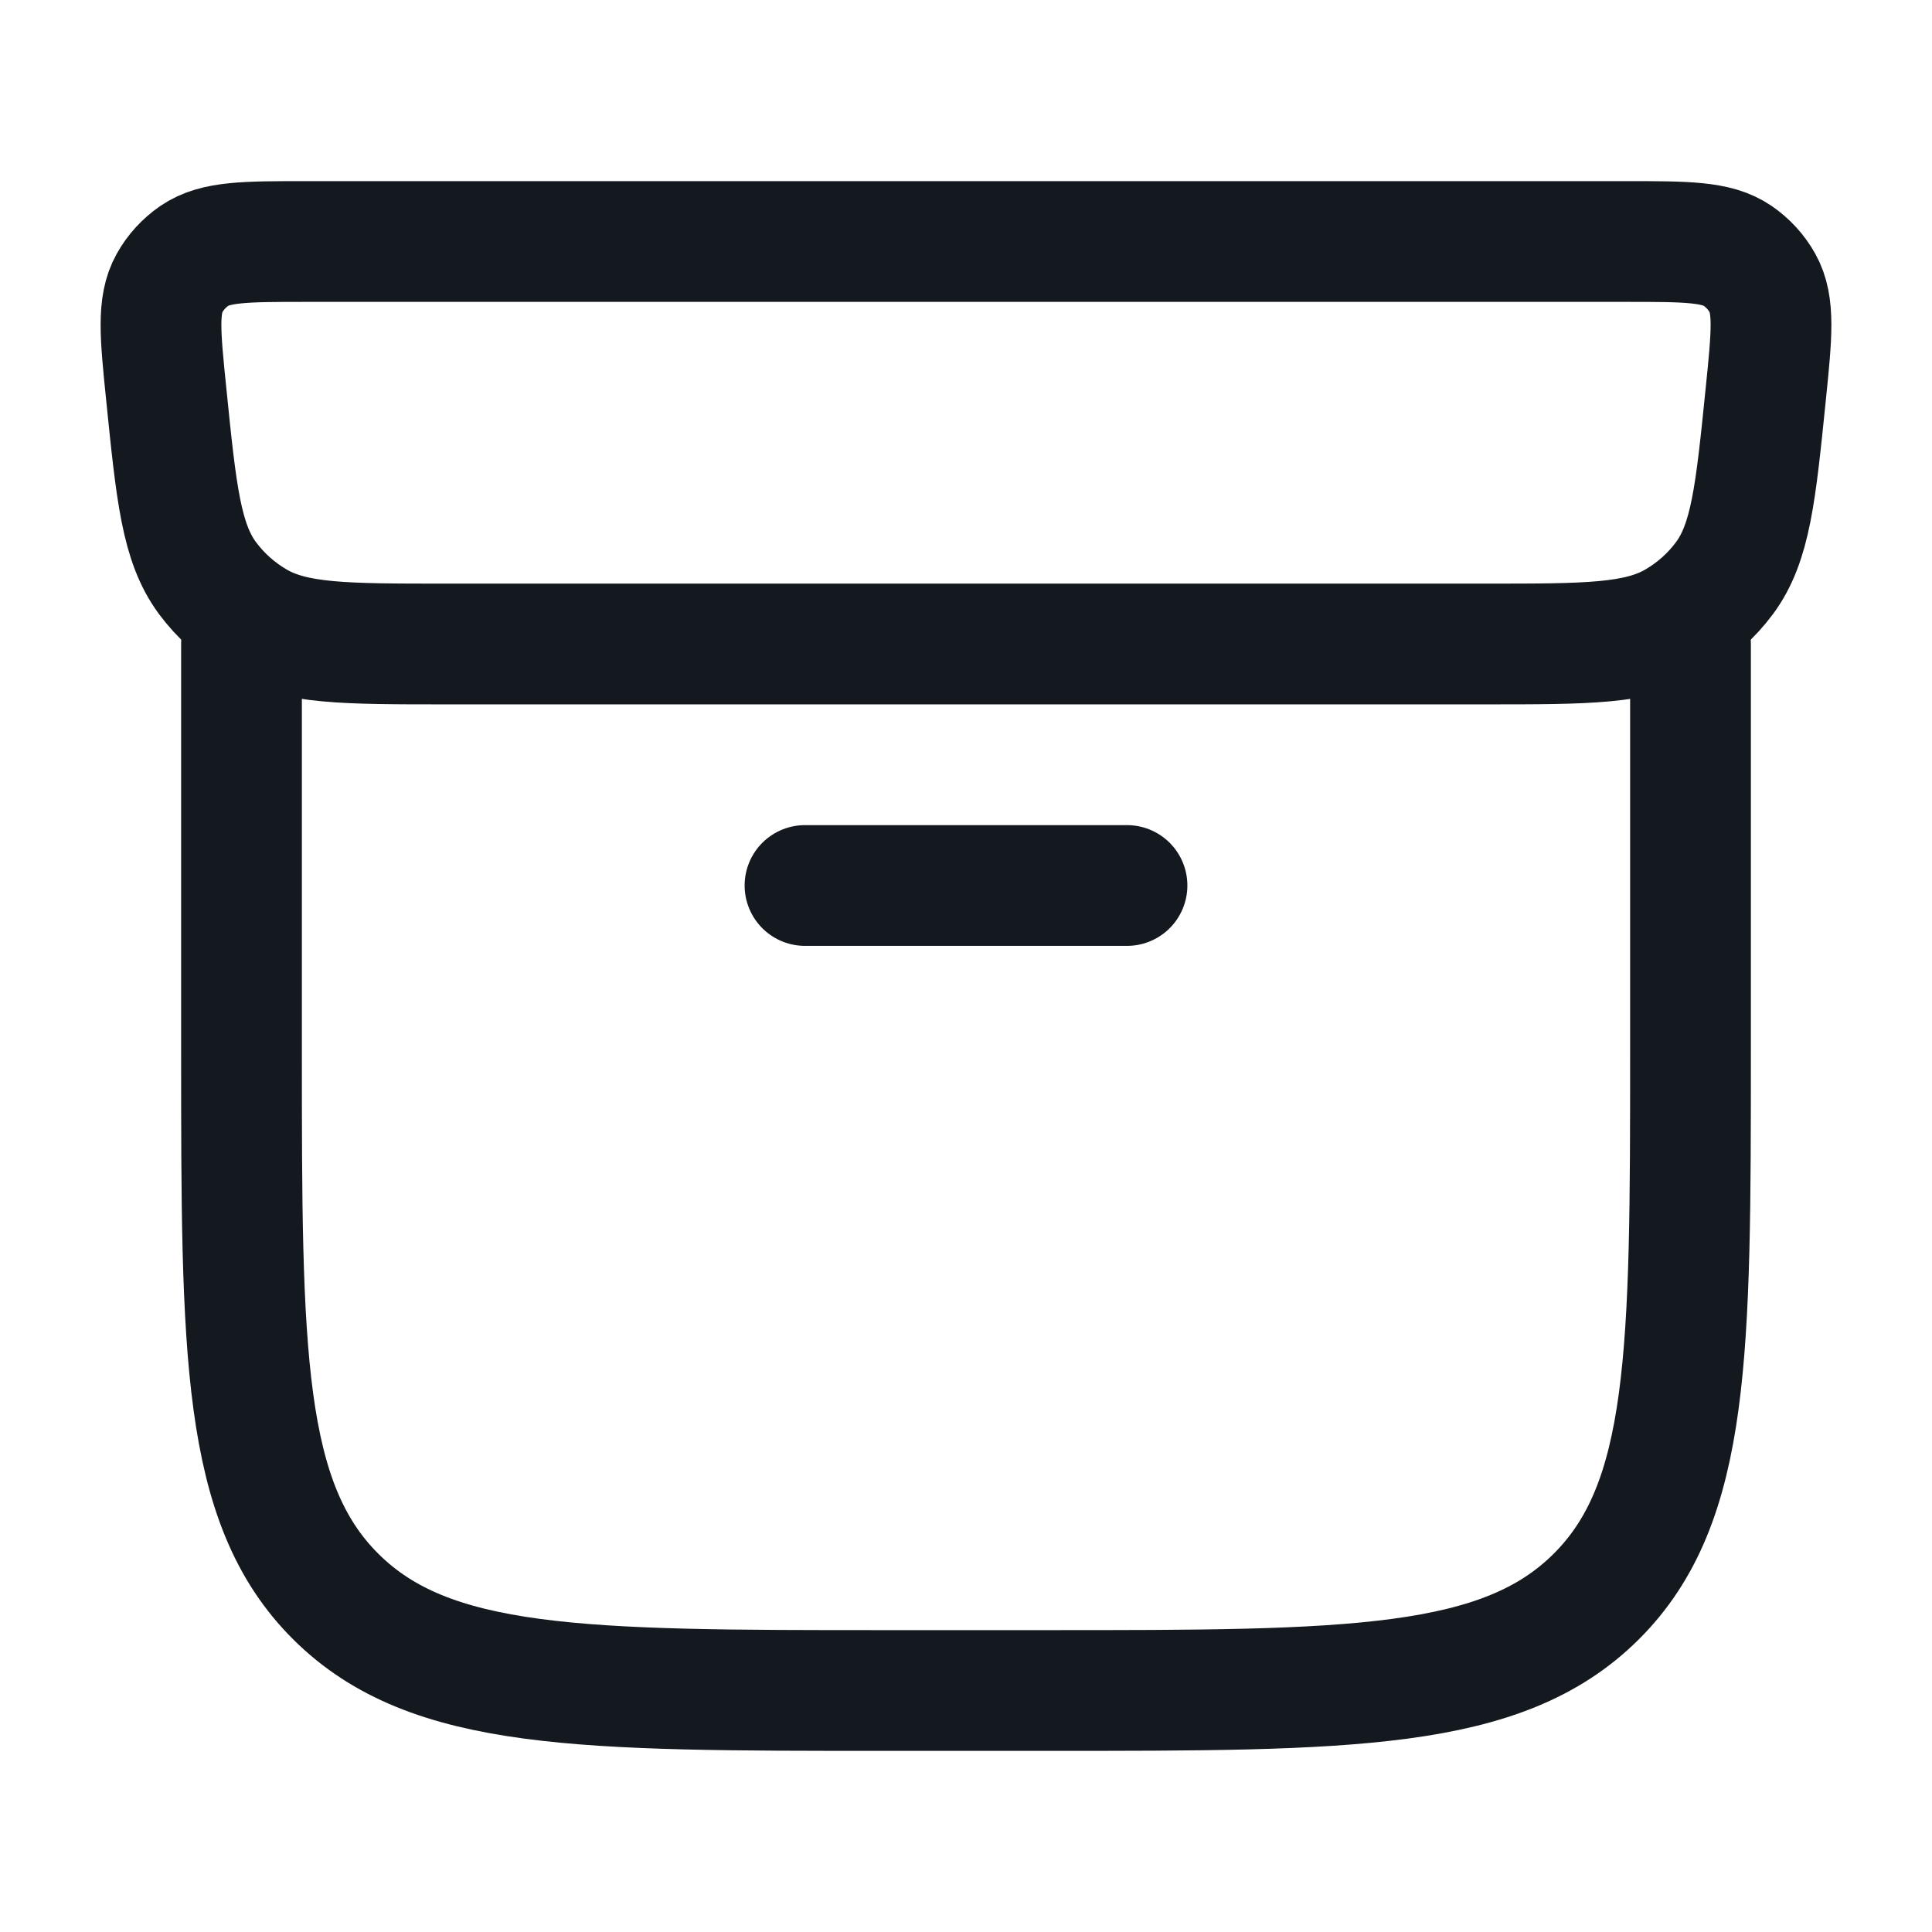 <svg width="24" height="24" viewBox="0 0 24 24" fill="none" xmlns="http://www.w3.org/2000/svg">
<path d="M20.198 3H3.802C3.051 3 2.676 3 2.416 3.177C2.288 3.265 2.181 3.381 2.106 3.516C1.953 3.789 1.99 4.158 2.065 4.895C2.19 6.126 2.252 6.742 2.578 7.182C2.741 7.401 2.947 7.585 3.184 7.723C3.66 8 4.286 8 5.539 8H18.461C19.714 8 20.34 8 20.816 7.723C21.053 7.585 21.259 7.401 21.422 7.182C21.748 6.742 21.81 6.126 21.935 4.895C22.01 4.158 22.047 3.789 21.894 3.516C21.819 3.381 21.712 3.265 21.584 3.177C21.324 3 20.948 3 20.198 3Z" stroke="#14181F" stroke-width="1.5" stroke-linecap="round" stroke-linejoin="round"/>
<path d="M3 8L3 13.041C3 16.793 3 18.669 4.172 19.834C5.343 21 7.229 21 11 21H13C16.771 21 18.657 21 19.828 19.834C21 18.669 21 16.793 21 13.041V8" stroke="#14181F" stroke-width="1.5" stroke-linecap="round" stroke-linejoin="round"/>
<path d="M10 11H14" stroke="#14181F" stroke-width="1.5" stroke-linecap="round"/>
</svg>
